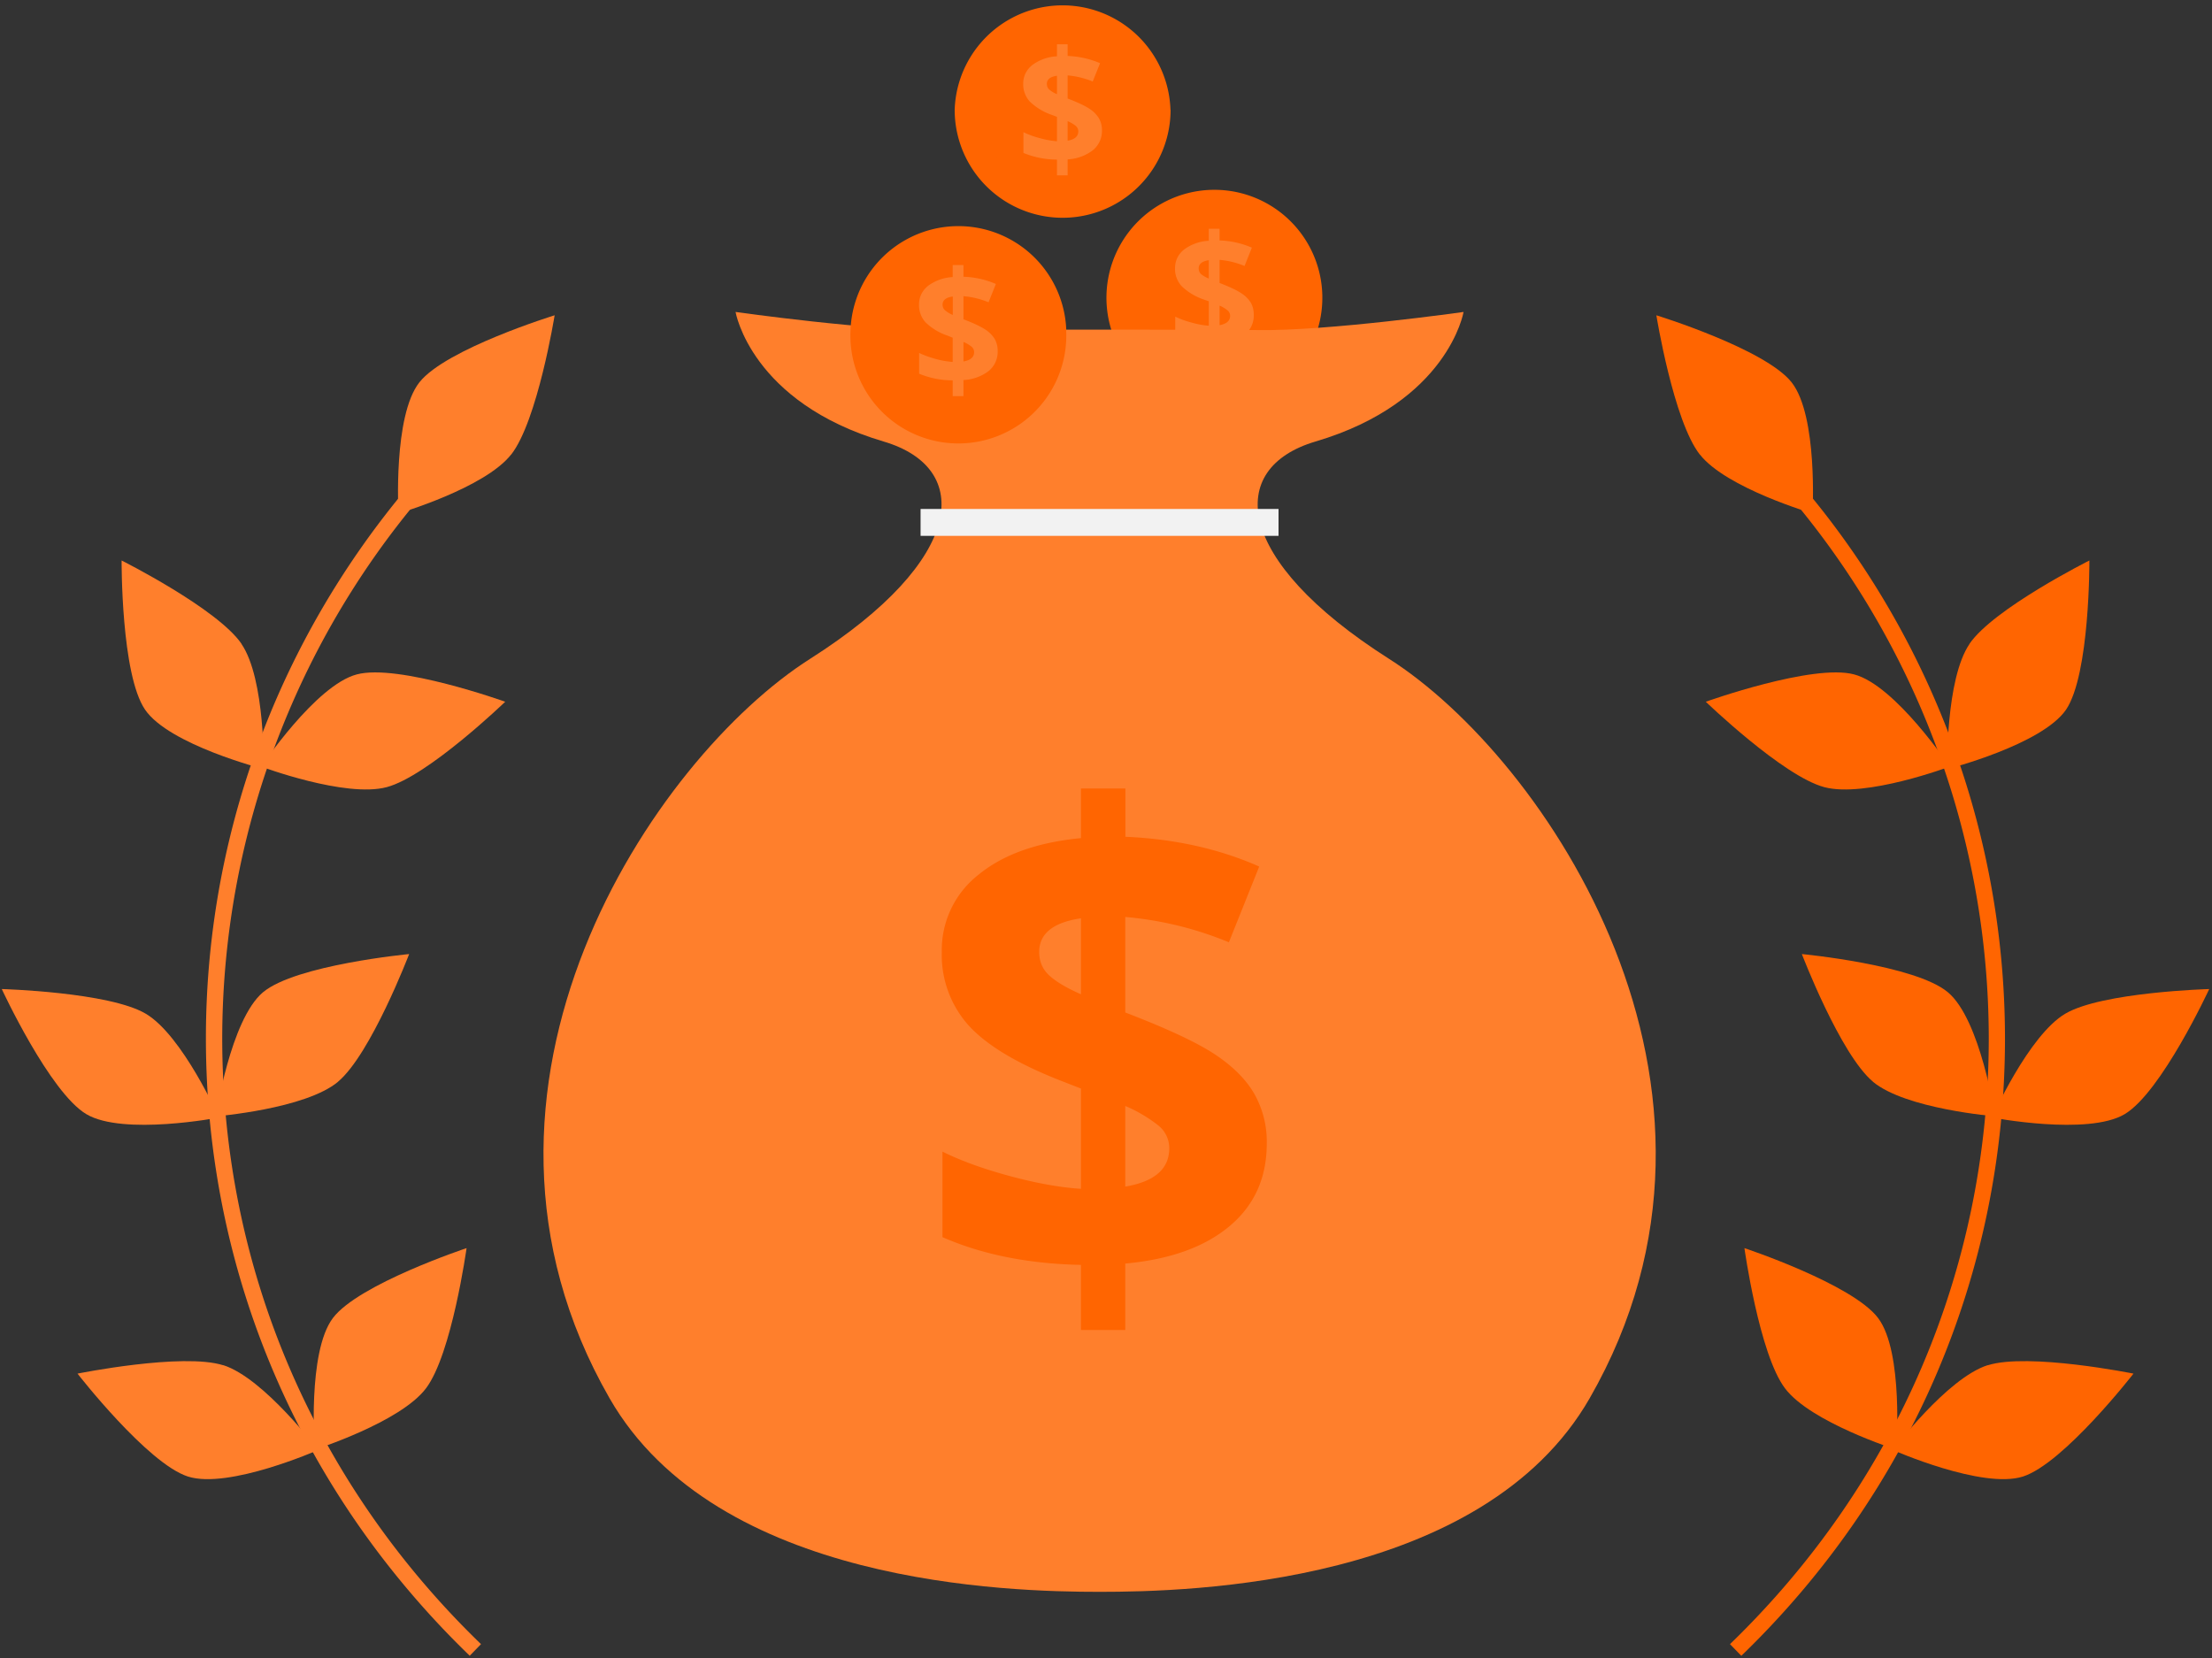 <svg xmlns="http://www.w3.org/2000/svg" width="19.917" height="14.933" viewBox="274.5 335.367 19.917 14.933"><rect x="274.5" y="335.367" width="19.917" height="14.933" fill="#333333" stroke="none"/><g data-name="Group 565"><g data-name="Group 163"><g data-name="Group 160"><g data-name="Group 158"><path d="M286.406 338.017a.972.972 0 1 1-1.943 0 .972.972 0 0 1 1.943 0Z" fill="#ff6501" fill-rule="evenodd" data-name="Path 154"/></g><g data-name="Group 159"><path d="M286.147 338.017a.713.713 0 1 1-1.425 0 .713.713 0 0 1 1.425 0Z" fill="#ff6501" fill-rule="evenodd" data-name="Path 155"/></g></g><g data-name="Group 162"><g data-name="Group 161"><path d="M285.789 338.2a.223.223 0 0 1-.081.181.402.402 0 0 1-.227.082v.144h-.097v-.142a.78.78 0 0 1-.302-.06v-.187c.04.02.09.039.148.054.057.016.109.025.154.028v-.22l-.048-.017a.525.525 0 0 1-.197-.12.228.228 0 0 1-.059-.16c0-.068.027-.124.08-.168a.407.407 0 0 1 .224-.08v-.108h.097v.105a.802.802 0 0 1 .291.065l-.066.165a.757.757 0 0 0-.225-.055v.208c.091.035.156.066.195.092a.27.27 0 0 1 .086.085c.018.031.027.068.027.109Zm-.496-.417c0 .021.007.038.021.052a.256.256 0 0 0 .07.04v-.165c-.06.009-.091.034-.091.073Zm.283.428a.063.063 0 0 0-.024-.05.292.292 0 0 0-.071-.042v.176c.063-.011.095-.039.095-.084Z" fill="#ff7f2c" fill-rule="evenodd" data-name="Path 156"/></g></g></g><g data-name="Group 169"><g data-name="Group 166"><g data-name="Group 164"><path d="M285.04 336.356a.972.972 0 1 1-1.944 0 .972.972 0 0 1 1.943 0Z" fill="#ff6501" fill-rule="evenodd" data-name="Path 157"/></g><g data-name="Group 165"><path d="M284.78 336.356a.713.713 0 1 1-1.425 0 .713.713 0 0 1 1.425 0Z" fill="#ff6501" fill-rule="evenodd" data-name="Path 158"/></g></g><g data-name="Group 168"><g data-name="Group 167"><path d="M284.422 336.54a.223.223 0 0 1-.082.18.405.405 0 0 1-.227.082v.144h-.096v-.142a.792.792 0 0 1-.302-.06v-.187c.04.02.09.039.148.054a.78.78 0 0 0 .154.028v-.22l-.048-.018a.53.53 0 0 1-.197-.12.23.23 0 0 1-.059-.159c0-.068.027-.124.08-.168a.407.407 0 0 1 .224-.08v-.108h.096v.105a.81.81 0 0 1 .292.065l-.066.165a.765.765 0 0 0-.226-.055v.208c.092.035.157.066.196.092a.271.271 0 0 1 .085.085.21.21 0 0 1 .028.109Zm-.496-.418c0 .02.007.038.021.051a.25.25 0 0 0 .07.042v-.166c-.061.009-.091.033-.091.073Zm.283.428a.063.063 0 0 0-.024-.05.296.296 0 0 0-.072-.042v.176c.064-.011.096-.039.096-.084Z" fill="#ff7f2c" fill-rule="evenodd" data-name="Path 159"/></g></g></g><g data-name="Group 170"><path d="M287.006 341.299c-1.405-.894-1.466-1.718-.662-1.956 1.197-.354 1.334-1.167 1.334-1.167s-1.227.174-1.855.163c-.3-.005-2.544-.005-2.844 0-.629.011-1.856-.163-1.856-.163s.138.813 1.334 1.167c.805.238.744 1.062-.662 1.956-1.406.893-3.414 3.857-1.807 6.658.964 1.681 3.6 1.744 4.413 1.744.813 0 3.448-.063 4.413-1.744 1.607-2.8-.402-5.765-1.808-6.658Z" fill="#ff7f2c" fill-rule="evenodd" data-name="Path 160"/></g><g data-name="Group 176"><g data-name="Group 173"><g data-name="Group 171"><path d="M284.1 338.344a.972.972 0 1 1-1.942 0 .972.972 0 0 1 1.943 0Z" fill="#ff6501" fill-rule="evenodd" data-name="Path 161"/></g><g data-name="Group 172"><path d="M282.417 338.244a.713.713 0 1 1 0 .1z" fill="#ff6501" fill-rule="evenodd" data-name="Ellipse 45"/></g></g><g data-name="Group 175"><g data-name="Group 174"><path d="M283.483 338.527a.223.223 0 0 1-.081.181.405.405 0 0 1-.227.081v.145h-.097v-.142a.785.785 0 0 1-.302-.06v-.187c.041.02.09.038.148.054a.774.774 0 0 0 .154.027v-.218l-.047-.019a.522.522 0 0 1-.198-.12.23.23 0 0 1-.058-.16c0-.067.027-.123.08-.167a.407.407 0 0 1 .223-.08v-.108h.097v.105a.799.799 0 0 1 .292.065l-.066.165a.757.757 0 0 0-.226-.055v.208c.092.035.157.066.196.092a.267.267 0 0 1 .085.085.21.21 0 0 1 .027.108Zm-.496-.417c0 .02.007.038.022.051a.267.267 0 0 0 .07.042v-.166c-.061.008-.092.033-.092.073Zm.284.428a.063.063 0 0 0-.024-.05.312.312 0 0 0-.072-.042v.176c.064-.011.096-.04.096-.084Z" fill="#ff7f2c" fill-rule="evenodd" data-name="Path 162"/></g></g></g><g data-name="Group 177"><path d="M282.79 339.95h3.222v.242h-3.223v-.241z" fill="#f2f2f2" fill-rule="evenodd" data-name="Rectangle 240"/></g><g data-name="Group 179"><g data-name="Group 178"><path d="M285.906 345.664c0 .31-.112.557-.335.744-.224.188-.536.3-.939.337v.598h-.399v-.586c-.474-.01-.89-.093-1.247-.25v-.77c.169.084.373.157.61.221.238.064.45.102.637.114v-.903l-.195-.076c-.385-.152-.657-.316-.818-.494a.95.95 0 0 1-.24-.66.86.86 0 0 1 .33-.695c.221-.182.529-.292.923-.33v-.447h.4v.435c.444.019.846.109 1.205.268l-.273.682a3.148 3.148 0 0 0-.933-.228v.86c.38.146.649.272.81.379.16.107.277.224.351.352a.873.873 0 0 1 .113.449Zm-2.049-1.725c0 .085.03.156.09.211.059.055.154.112.286.17v-.684c-.25.037-.376.138-.376.303Zm1.171 1.768a.261.261 0 0 0-.099-.206 1.285 1.285 0 0 0-.297-.175v.726c.265-.045.396-.16.396-.345Z" fill="#ff6501" fill-rule="evenodd" data-name="Path 163"/></g></g><g data-name="Group 181"><g data-name="Group 180"><path d="M278.73 350.277c-1.532-1.48-2.376-3.456-2.376-5.561 0-1.944.735-3.808 2.069-5.248l.107.1a7.56 7.56 0 0 0-2.029 5.148c0 2.065.827 4.003 2.33 5.456l-.102.105Z" fill="#ff7f2c" fill-rule="evenodd" data-name="Path 164"/></g><path d="M276.511 347.66c.366.117.853.764.853.764s-.805.355-1.171.239c-.366-.117-.995-.927-.995-.927s.947-.191 1.313-.075Z" fill="#ff7f2c" fill-rule="evenodd" data-name="Path 165"/><path d="M278.336 347.868c-.231.307-1.002.552-1.002.552s-.068-.877.163-1.184c.231-.307 1.204-.63 1.204-.63s-.133.955-.365 1.262Z" fill="#ff7f2c" fill-rule="evenodd" data-name="Path 166"/><path d="M275.812 344.495c.331.195.66.935.66.935s-.863.166-1.194-.03c-.331-.196-.762-1.127-.762-1.127s.966.027 1.296.222Z" fill="#ff7f2c" fill-rule="evenodd" data-name="Path 167"/><path d="M277.545 345.107c-.295.247-1.101.312-1.101.312s.13-.87.424-1.117c.295-.247 1.316-.344 1.316-.344s-.345.902-.64 1.149Z" fill="#ff7f2c" fill-rule="evenodd" data-name="Path 168"/><path d="M276.674 341.165c.217.318.2 1.127.2 1.127s-.852-.218-1.068-.535c-.217-.318-.211-1.343-.211-1.343s.863.433 1.08.751Z" fill="#ff7f2c" fill-rule="evenodd" data-name="Path 169"/><path d="M277.982 342.455c-.371.099-1.13-.185-1.13-.185s.489-.732.86-.83c.372-.1 1.337.246 1.337.246s-.695.67-1.067.769Z" fill="#ff7f2c" fill-rule="evenodd" data-name="Path 170"/><path d="M279.102 339.46c-.238.303-1.014.53-1.014.53s-.05-.878.188-1.18c.238-.302 1.218-.604 1.218-.604s-.154.953-.392 1.255Z" fill="#ff7f2c" fill-rule="evenodd" data-name="Path 171"/></g><g data-name="Group 183"><g data-name="Group 182"><path d="M290.179 350.277c1.531-1.48 2.374-3.456 2.374-5.561a7.706 7.706 0 0 0-2.068-5.248l-.107.1a7.56 7.56 0 0 1 2.029 5.148c0 2.065-.828 4.003-2.33 5.456l.102.105Z" fill="#ff6501" fill-rule="evenodd" data-name="Path 172"/></g><path d="M292.397 347.66c-.367.117-.853.764-.853.764s.805.355 1.17.239c.367-.117.996-.927.996-.927s-.947-.191-1.313-.075Z" fill="#ff6501" fill-rule="evenodd" data-name="Path 173"/><path d="M290.572 347.868c.23.307 1.002.552 1.002.552s.068-.877-.163-1.184c-.231-.307-1.204-.63-1.204-.63s.133.955.365 1.262Z" fill="#ff6501" fill-rule="evenodd" data-name="Path 174"/><path d="M293.096 344.495c-.331.195-.66.935-.66.935s.863.166 1.194-.03c.331-.196.762-1.127.762-1.127s-.966.027-1.296.222Z" fill="#ff6501" fill-rule="evenodd" data-name="Path 175"/><path d="M291.363 345.107c.295.247 1.101.312 1.101.312s-.13-.87-.425-1.117c-.294-.247-1.315-.344-1.315-.344s.345.902.64 1.149Z" fill="#ff6501" fill-rule="evenodd" data-name="Path 176"/><path d="M292.234 341.165c-.217.318-.201 1.127-.201 1.127s.853-.218 1.07-.535c.215-.318.21-1.343.21-1.343s-.863.433-1.08.751Z" fill="#ff6501" fill-rule="evenodd" data-name="Path 177"/><path d="M290.926 342.455c.371.099 1.129-.185 1.129-.185s-.488-.732-.86-.83c-.37-.1-1.336.246-1.336.246s.695.67 1.067.769Z" fill="#ff6501" fill-rule="evenodd" data-name="Path 178"/><path d="M289.806 339.46c.238.303 1.014.53 1.014.53s.05-.878-.188-1.18c-.238-.302-1.218-.604-1.218-.604s.154.953.392 1.255Z" fill="#ff6501" fill-rule="evenodd" data-name="Path 179"/></g></g></svg>